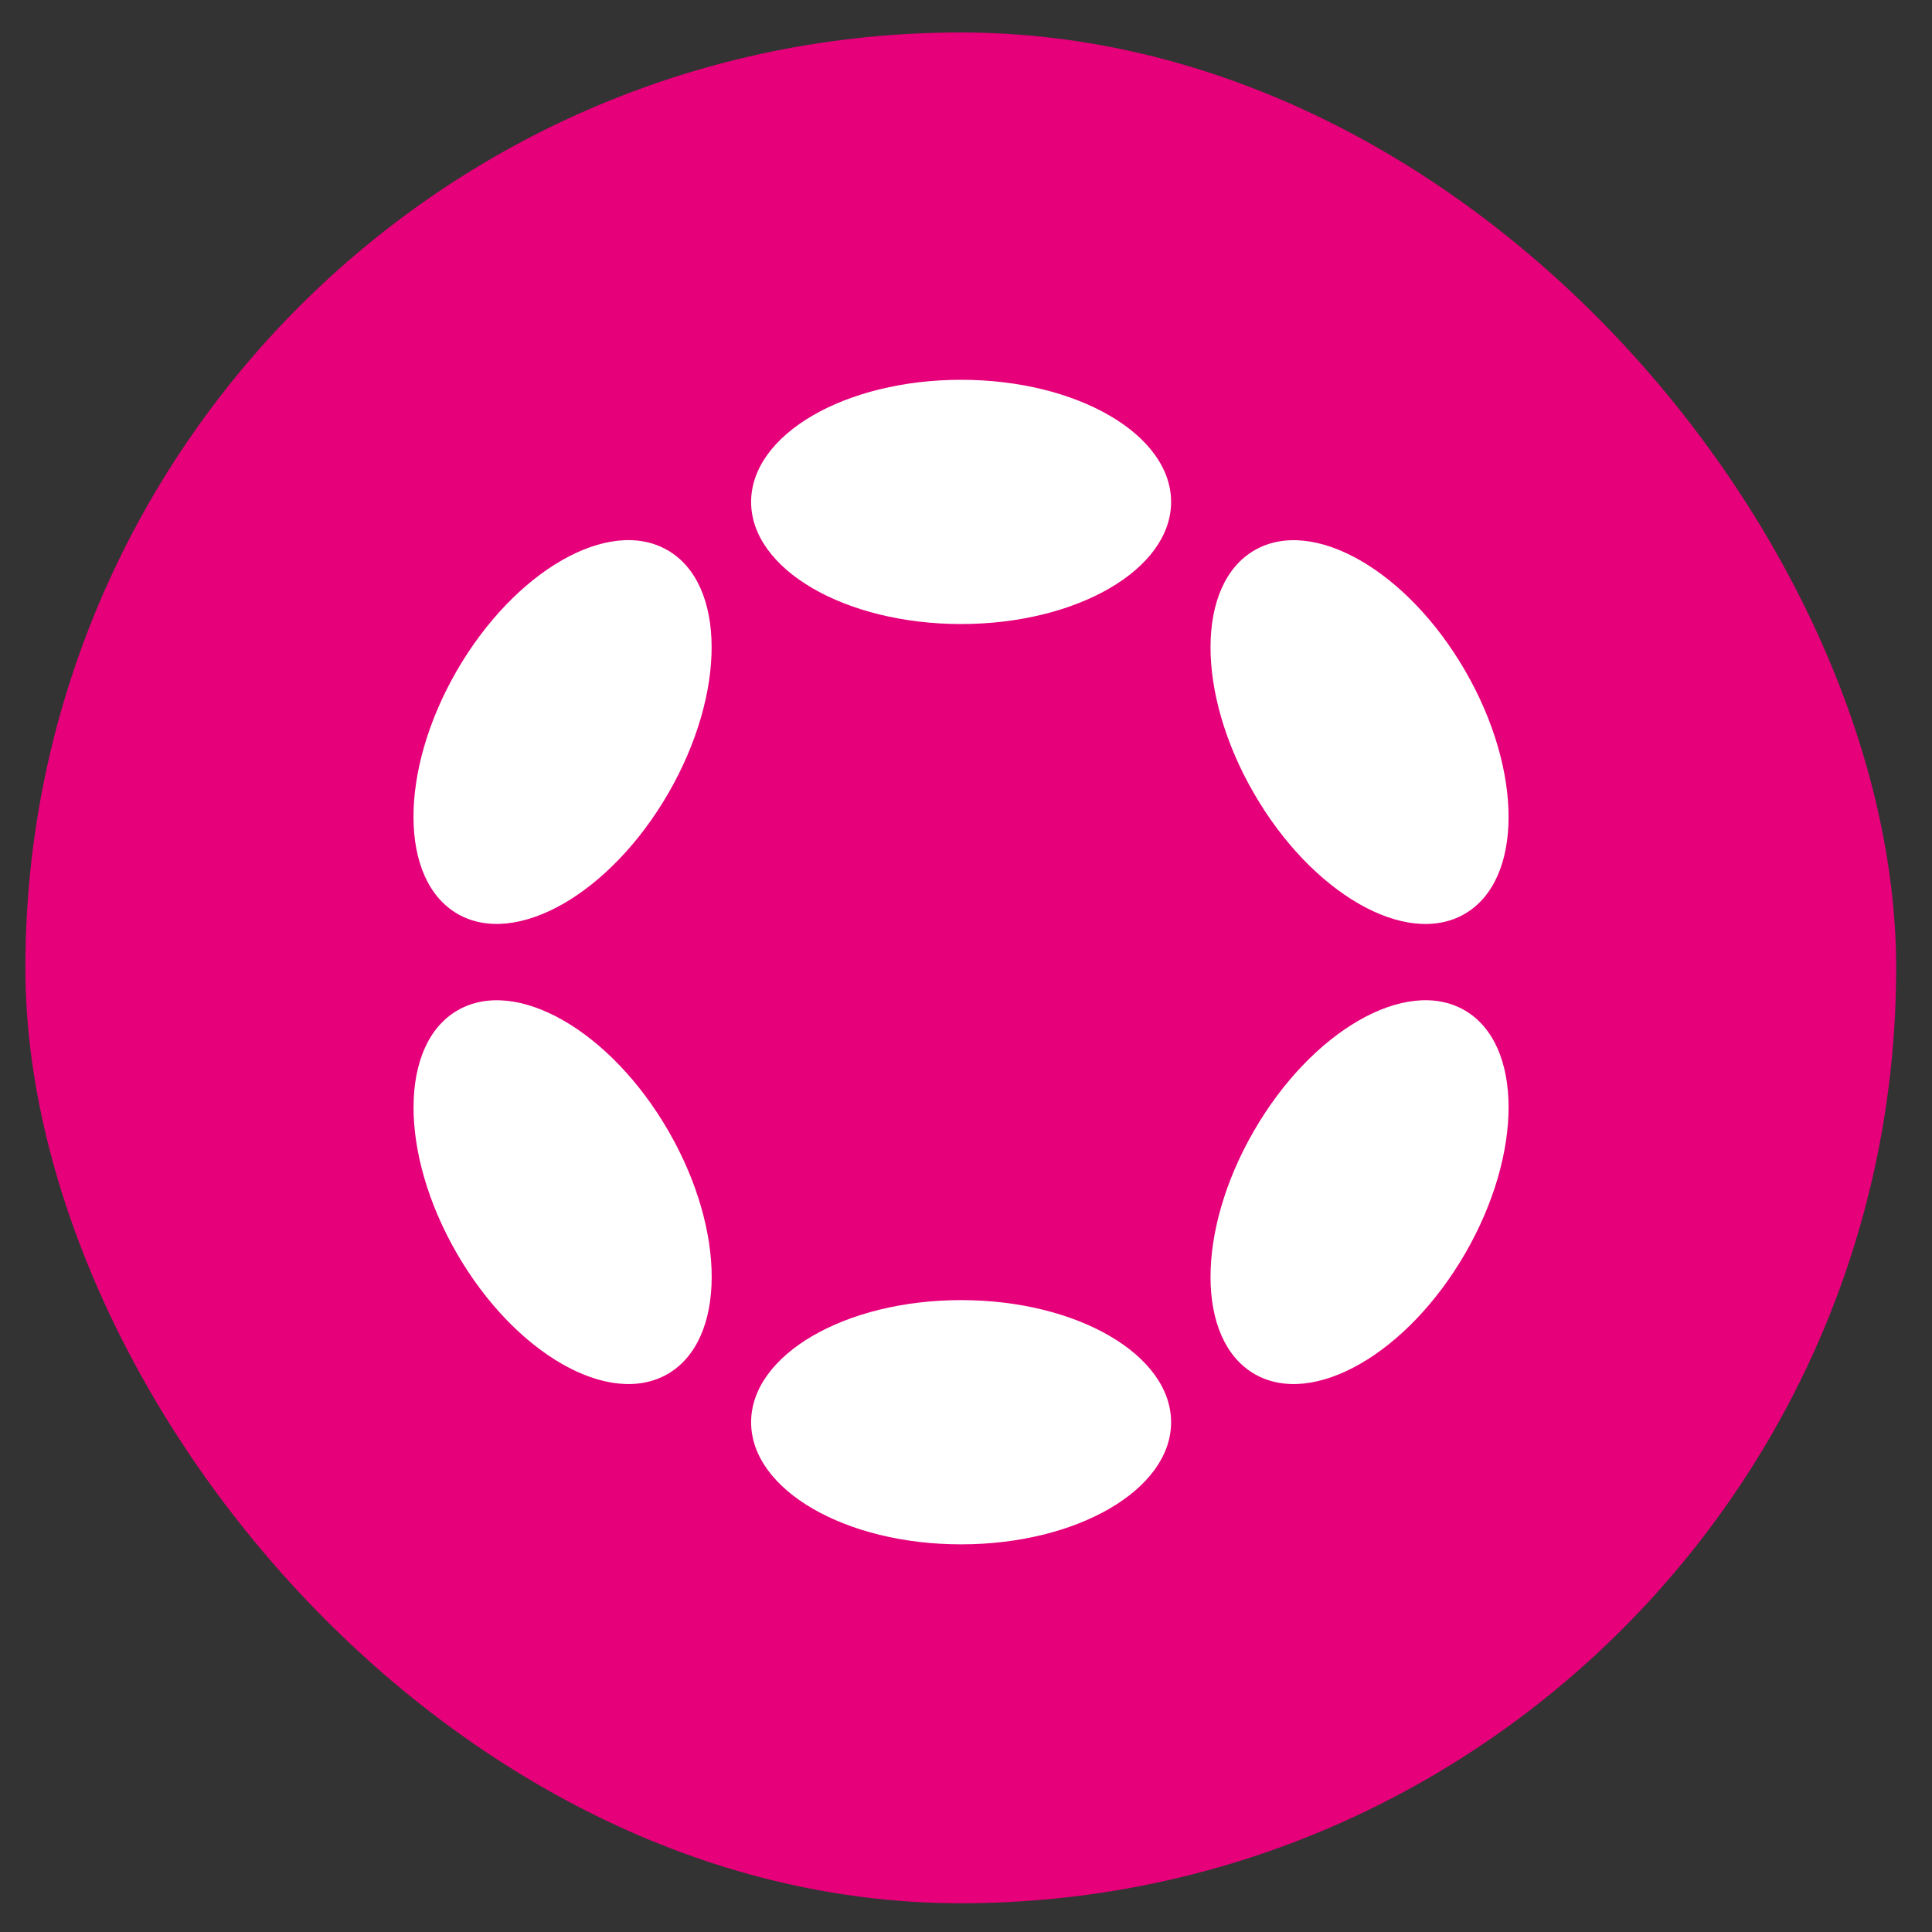 <svg width="31" height="31" viewBox="0 0 31 31" fill="none" xmlns="http://www.w3.org/2000/svg">
<rect x="0" y="0" width="31" height="31" fill="#333333" stroke="none"/>
<rect x="0.407" y="0.521" width="30.018" height="30.018" rx="15.009" fill="#E6007A"/>
<g clip-path="url(#clip0_76_1016)">
<path d="M15.421 10.013C17.282 10.013 18.791 9.136 18.791 8.054C18.791 6.971 17.282 6.094 15.421 6.094C13.56 6.094 12.052 6.971 12.052 8.054C12.052 9.136 13.56 10.013 15.421 10.013Z" fill="white"/>
<path d="M15.421 24.78C17.282 24.78 18.791 23.903 18.791 22.821C18.791 21.738 17.282 20.861 15.421 20.861C13.56 20.861 12.052 21.738 12.052 22.821C12.052 23.903 13.56 24.78 15.421 24.78Z" fill="white"/>
<path d="M10.725 12.726C11.655 11.115 11.649 9.369 10.711 8.828C9.773 8.286 8.259 9.154 7.328 10.765C6.398 12.377 6.404 14.122 7.342 14.664C8.28 15.205 9.794 14.338 10.725 12.726Z" fill="white"/>
<path d="M23.512 20.108C24.442 18.497 24.437 16.752 23.5 16.21C22.562 15.669 21.048 16.537 20.118 18.149C19.187 19.76 19.193 21.505 20.13 22.047C21.067 22.588 22.581 21.72 23.512 20.108Z" fill="white"/>
<path d="M10.712 22.047C11.65 21.505 11.656 19.76 10.726 18.148C9.795 16.537 8.281 15.669 7.343 16.211C6.405 16.752 6.399 18.498 7.329 20.109C8.26 21.721 9.774 22.588 10.712 22.047Z" fill="white"/>
<path d="M23.5 14.665C24.437 14.123 24.442 12.378 23.512 10.767C22.581 9.155 21.067 8.287 20.13 8.829C19.193 9.37 19.187 11.115 20.118 12.726C21.048 14.338 22.562 15.206 23.5 14.665Z" fill="white"/>
</g>
<defs>
<clipPath id="clip0_76_1016">
<rect width="17.571" height="18.687" fill="white" transform="translate(6.636 6.094)"/>
</clipPath>
</defs>
</svg>

